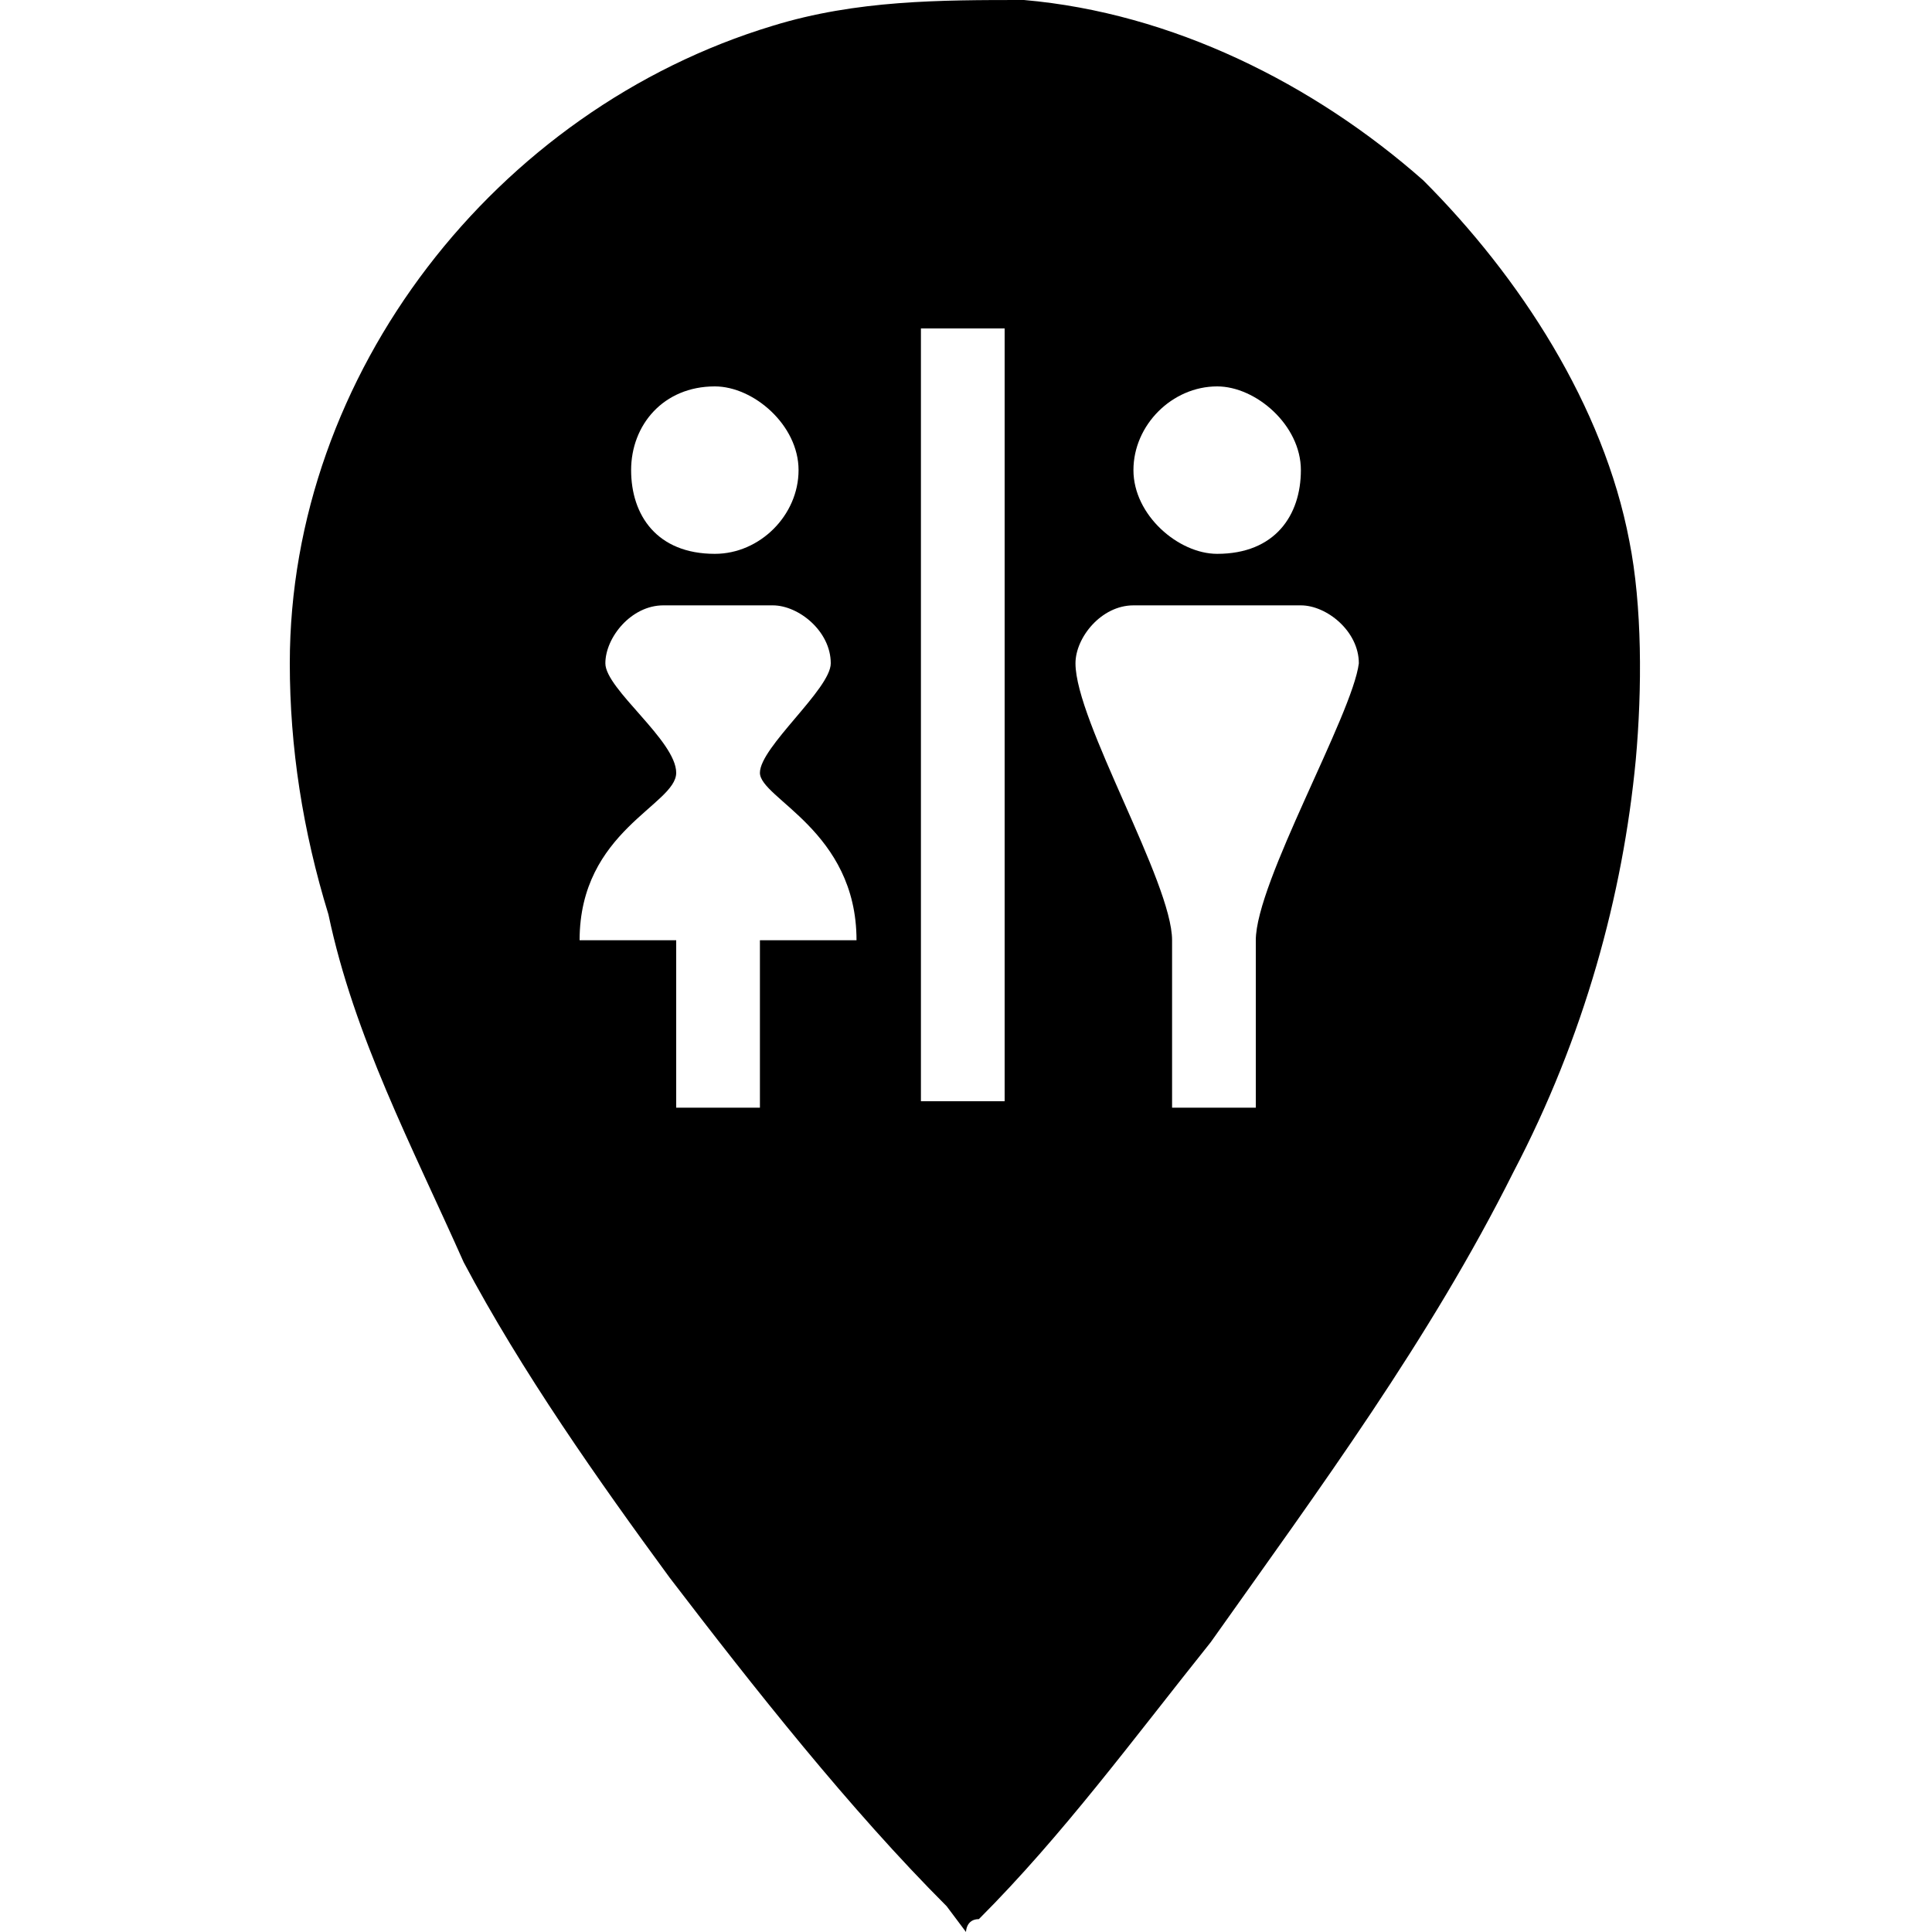 <?xml version="1.0" encoding="utf-8"?>
<!-- Generator: Adobe Illustrator 22.1.0, SVG Export Plug-In . SVG Version: 6.00 Build 0)  -->
<svg version="1.1" id="Layer_1" xmlns="http://www.w3.org/2000/svg" xmlns:xlink="http://www.w3.org/1999/xlink" x="0px" y="0px"
	 viewBox="0 0 30 30" style="enable-background:new 0 0 30 30;" xml:space="preserve">

<path d="M25.3,8.4c-0.4-2.1-1.7-4.1-3.2-5.6c-1.7-1.5-3.9-2.6-6.2-2.8c-1.3,0-2.6,0-3.9,0.4c-4.3,1.3-7.5,5.4-7.5,9.9
	c0,1.3,0.2,2.6,0.6,3.9c0.4,1.9,1.3,3.6,2.1,5.4c0.9,1.7,2.1,3.4,3.2,4.9c1.3,1.7,2.8,3.6,4.3,5.1C15,30,15,30,15,30s0-0.2,0.2-0.2
	c1.3-1.3,2.4-2.8,3.6-4.3c1.7-2.4,3.4-4.7,4.7-7.3c1.1-2.1,1.7-4.3,1.9-6.4C25.5,10.7,25.5,9.4,25.3,8.4z M11.1,6
	c0.6,0,1.3,0.6,1.3,1.3s-0.6,1.3-1.3,1.3c-0.9,0-1.3-0.6-1.3-1.3S10.3,6,11.1,6z M11.8,14.6v2.6h-1.3v-2.6H9c0-1.7,1.5-2.1,1.5-2.6
	s-1.1-1.3-1.1-1.7s0.4-0.9,0.9-0.9H12c0.4,0,0.9,0.4,0.9,0.9c0,0.4-1.1,1.3-1.1,1.7c0,0.4,1.5,0.9,1.5,2.6H11.8z M15.6,17.1h-1.3
	v-12h1.3C15.6,5.1,15.6,17.1,15.6,17.1z M18.9,6c0.6,0,1.3,0.6,1.3,1.3s-0.4,1.3-1.3,1.3c-0.6,0-1.3-0.6-1.3-1.3S18.2,6,18.9,6z
	 M19.5,14.6v2.6h-1.3v-2.6c0-0.9-1.5-3.4-1.5-4.3c0-0.4,0.4-0.9,0.9-0.9h2.6c0.4,0,0.9,0.4,0.9,0.9C21,11.1,19.5,13.7,19.5,14.6z"/>
</svg>
